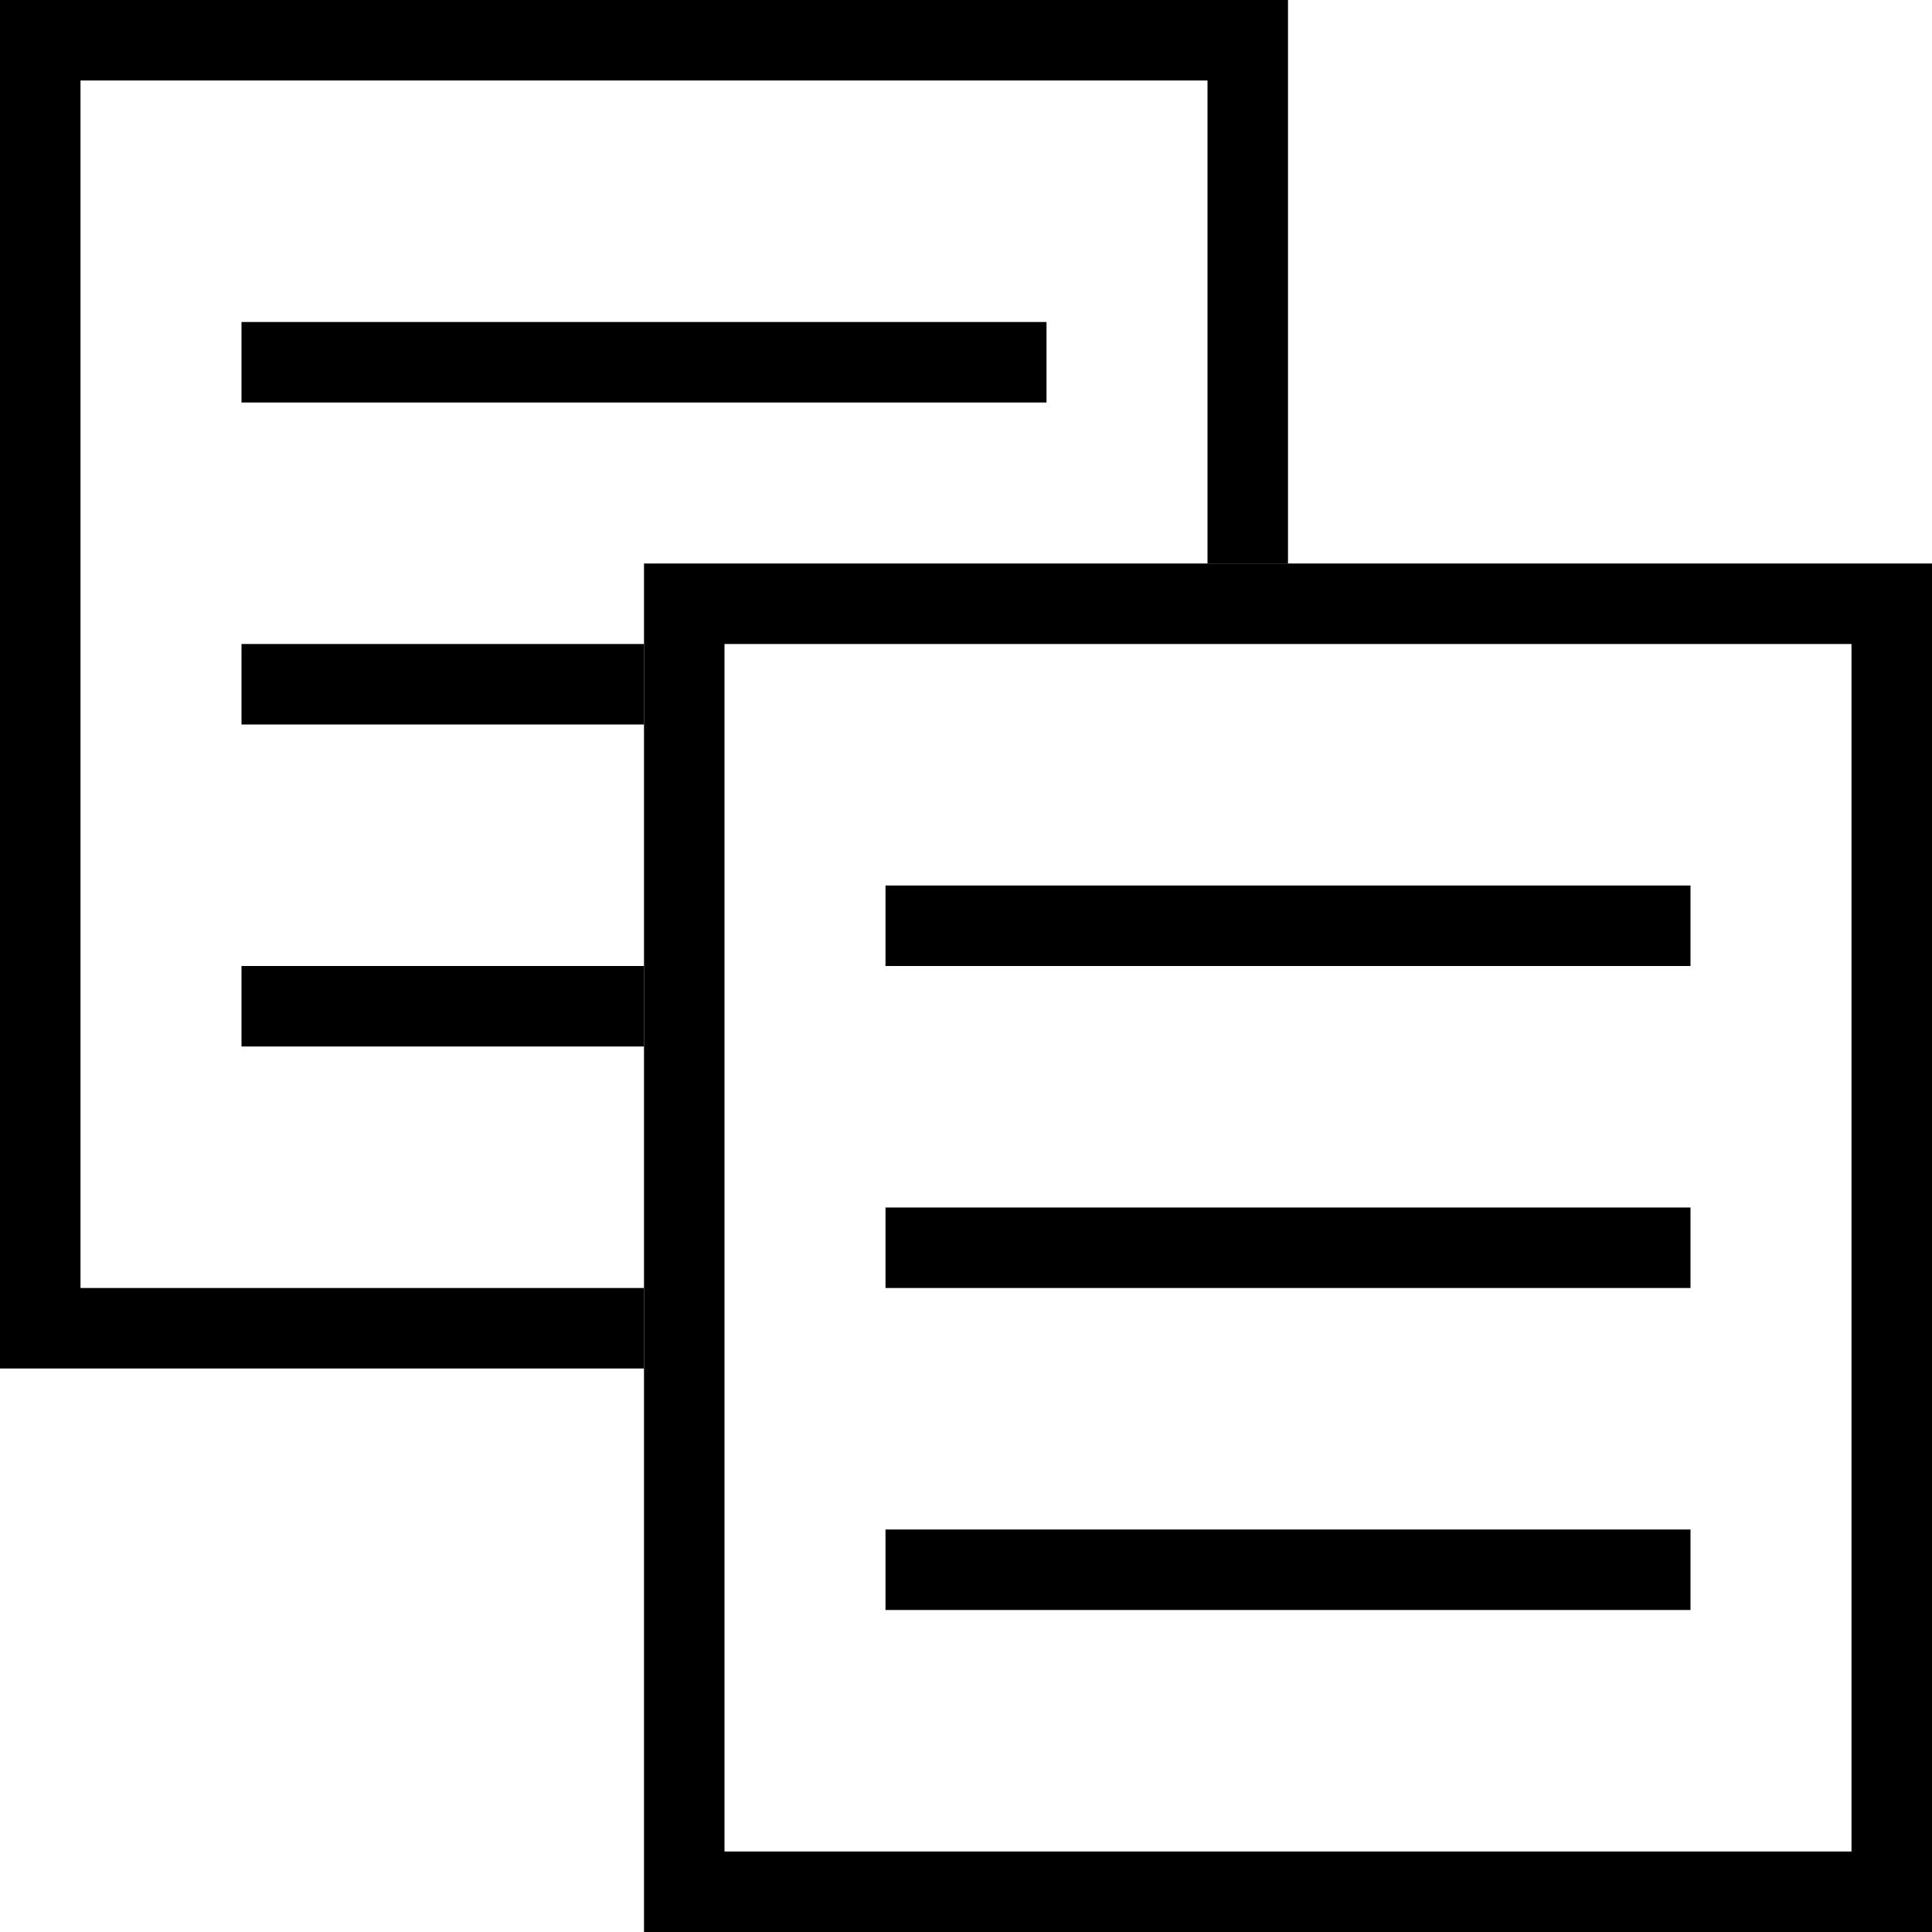 <svg width="24" height="24" viewBox="0 0 24 24" xmlns="http://www.w3.org/2000/svg"><path d="M1 1H15V7H16V0H0V17H8V16H1V1Z"/><path fill-rule="evenodd" clip-rule="evenodd" d="M23 8H9V23H23V8ZM8 7V24H24V7H8Z"/><path fill-rule="evenodd" clip-rule="evenodd" d="M13 5H3V4H13V5Z"/><path fill-rule="evenodd" clip-rule="evenodd" d="M8 9H3V8H8V9Z"/><path fill-rule="evenodd" clip-rule="evenodd" d="M8 13H3V12H8V13Z"/><path fill-rule="evenodd" clip-rule="evenodd" d="M21 12H11V11H21V12Z"/><path fill-rule="evenodd" clip-rule="evenodd" d="M21 16H11V15H21V16Z"/><path fill-rule="evenodd" clip-rule="evenodd" d="M21 20H11V19H21V20Z"/></svg>